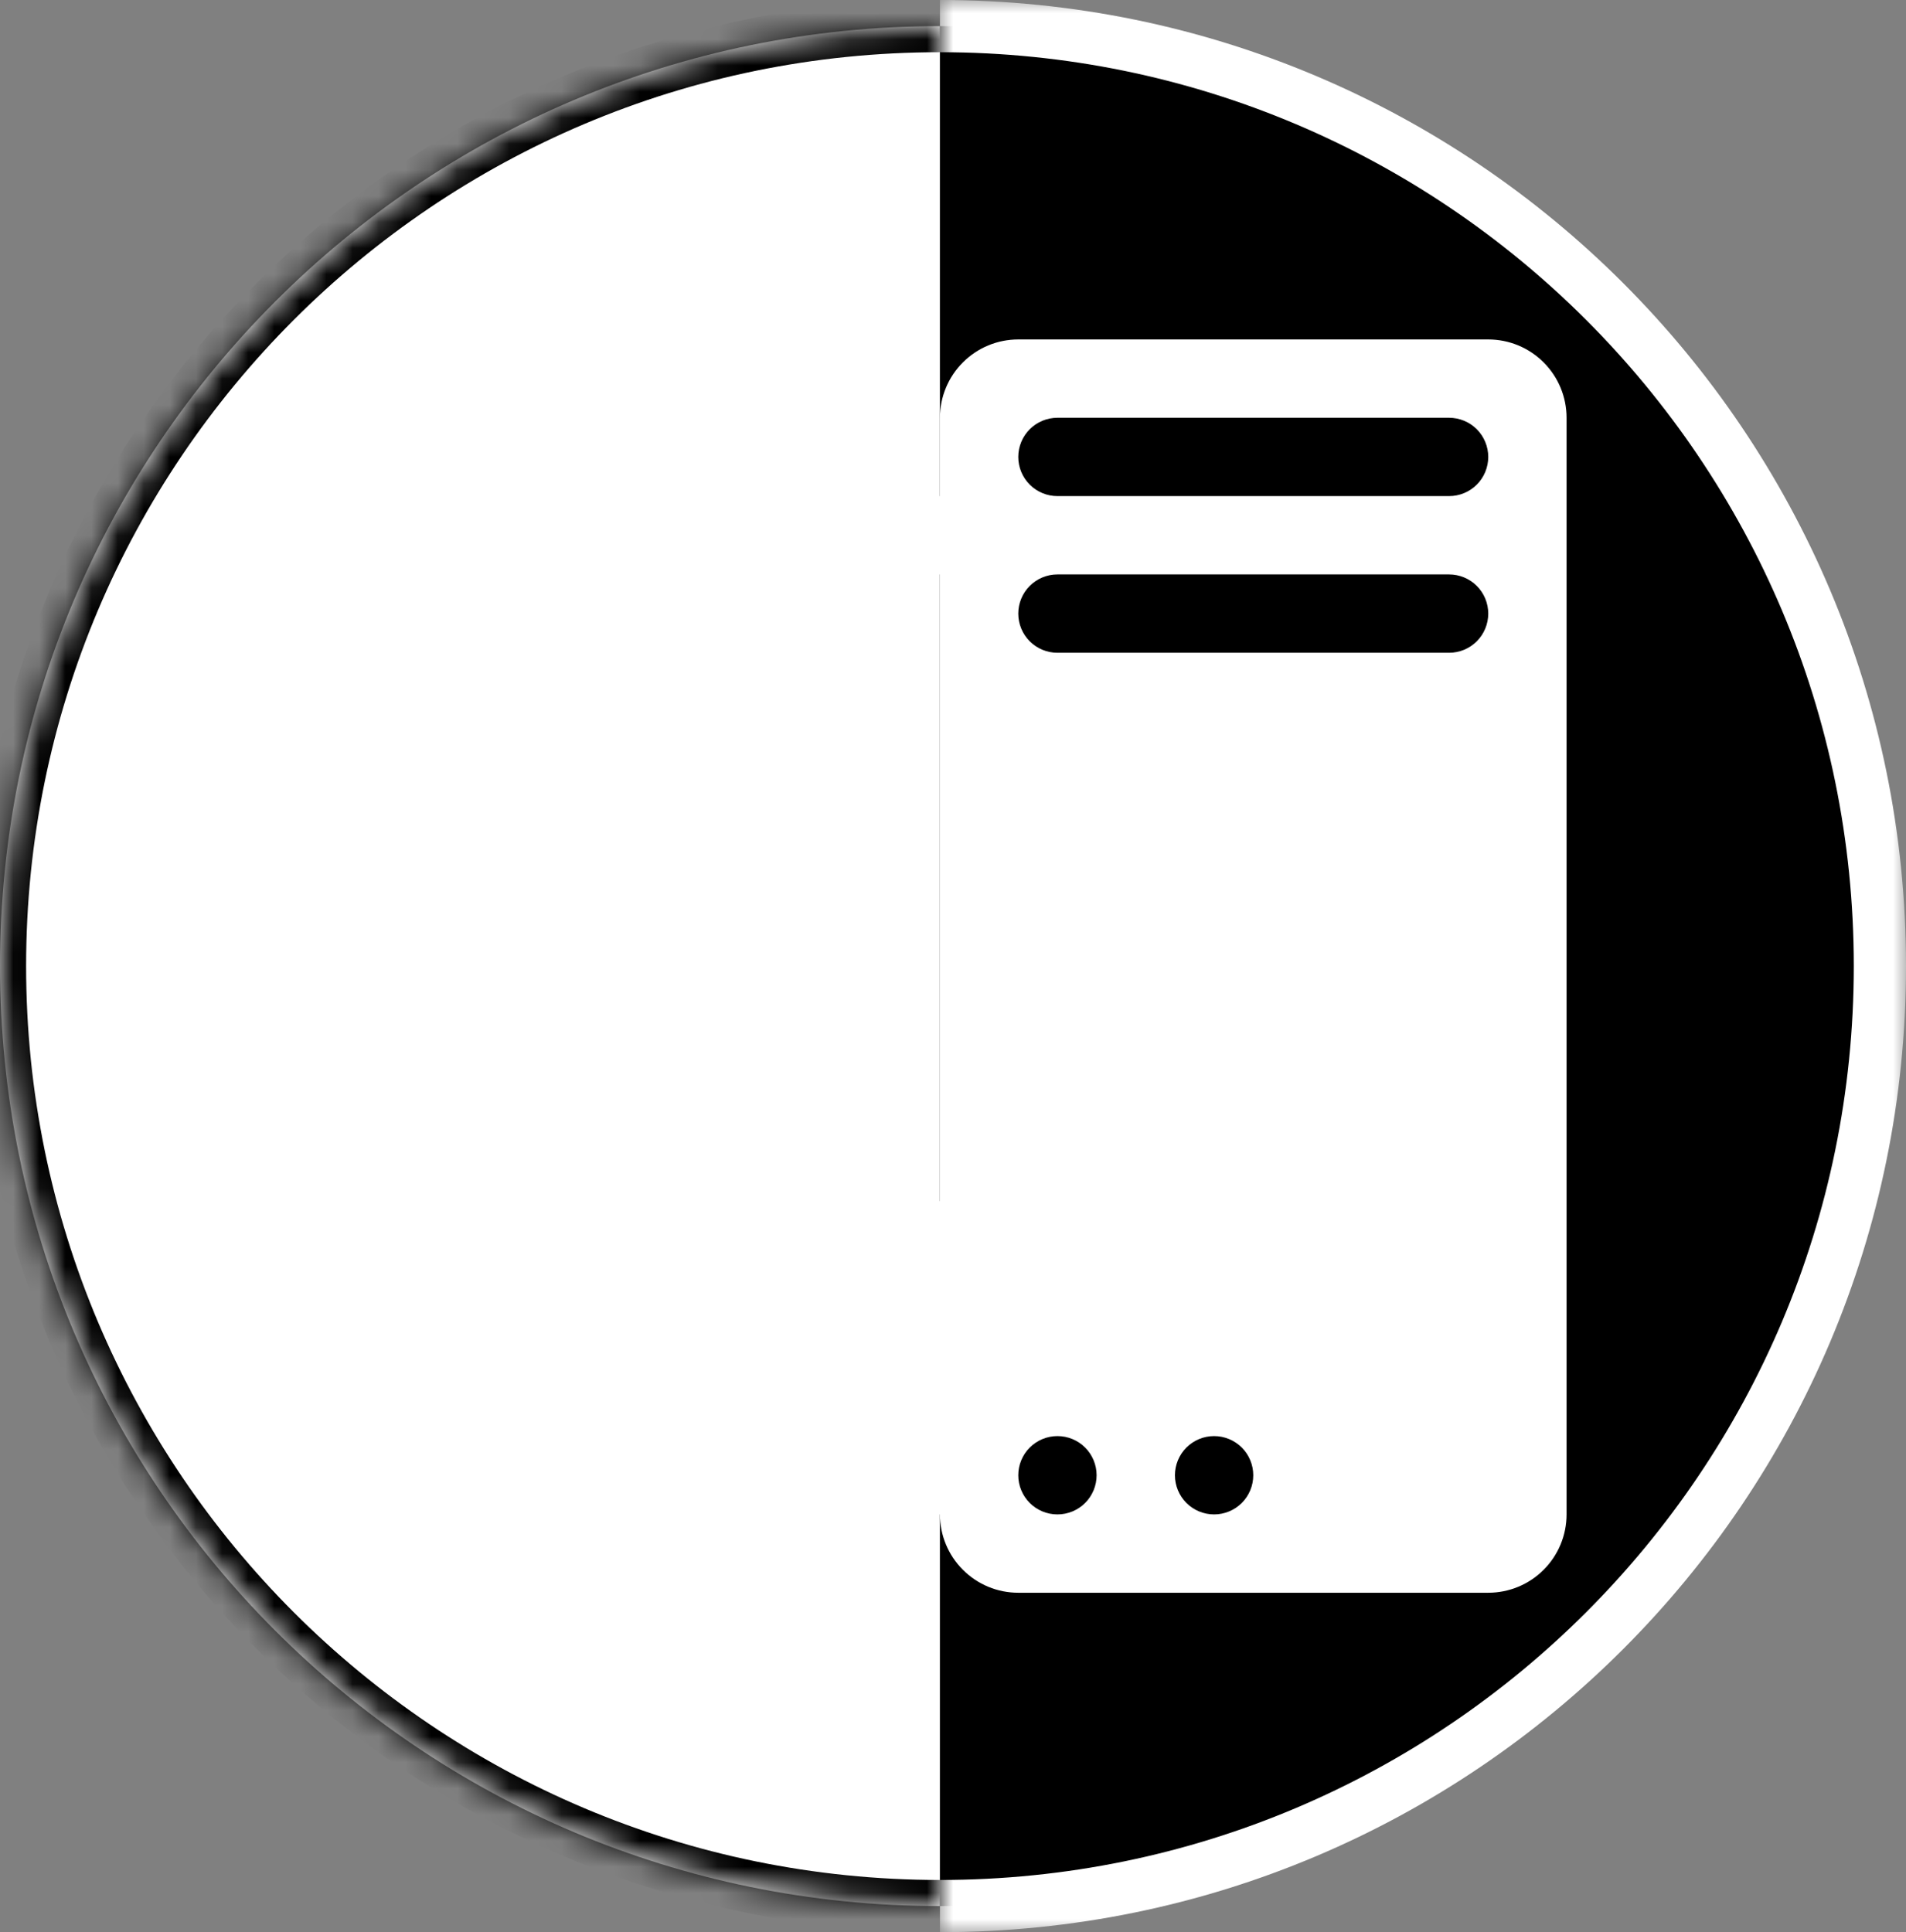 <svg width="73" height="74" viewBox="0 0 73 74" fill="none" xmlns="http://www.w3.org/2000/svg">
<rect x="0" y="0" width="73" height="74" fill="#808080" stroke="none"/>
<mask id="path-3-inside-1_2060_944" fill="white">
<path d="M0 37C0 17.118 16.118 1 36 1V73C16.118 73 0 56.882 0 37Z"/>
</mask>
<path d="M0 37C0 17.118 16.118 1 36 1V73C16.118 73 0 56.882 0 37Z" fill="white"/>
<path d="M-1 37C-1 16.566 15.566 0 36 0V2C16.67 2 1 17.67 1 37H-1ZM36 74C15.566 74 -1 57.434 -1 37H1C1 56.33 16.67 72 36 72V74ZM36 74C15.566 74 -1 57.434 -1 37C-1 16.566 15.566 0 36 0V2C16.67 2 1 17.67 1 37C1 56.33 16.67 72 36 72V74ZM36 1V73V1Z" fill="black" mask="url(#path-3-inside-1_2060_944)"/>
<mask id="path-5-outside-2_2060_944" maskUnits="userSpaceOnUse" x="36" y="0" width="37" height="74" fill="black">
<rect fill="white" x="36" width="37" height="74"/>
<path d="M36 1C55.882 1 72 17.118 72 37C72 56.882 55.882 73 36 73V1Z"/>
</mask>
<path d="M36 1C55.882 1 72 17.118 72 37C72 56.882 55.882 73 36 73V1Z" fill="black"/>
<path d="M36 0C56.434 0 73 16.566 73 37H71C71 17.67 55.33 2 36 2V0ZM73 37C73 57.434 56.434 74 36 74V72C55.33 72 71 56.33 71 37H73ZM36 73V1V73ZM36 0C56.434 0 73 16.566 73 37C73 57.434 56.434 74 36 74V72C55.33 72 71 56.33 71 37C71 17.67 55.33 2 36 2V0Z" fill="white" mask="url(#path-5-outside-2_2060_944)"/>
<g style="mix-blend-mode:difference" clip-path="url(#clip0_2060_944)">
<path d="M36 16C36 15.204 36.316 14.441 36.879 13.879C37.441 13.316 38.204 13 39 13H57C57.796 13 58.559 13.316 59.121 13.879C59.684 14.441 60 15.204 60 16V58C60 58.796 59.684 59.559 59.121 60.121C58.559 60.684 57.796 61 57 61H39C38.204 61 37.441 60.684 36.879 60.121C36.316 59.559 36 58.796 36 58V16ZM39 56.5C39 56.898 39.158 57.279 39.439 57.561C39.721 57.842 40.102 58 40.5 58C40.898 58 41.279 57.842 41.561 57.561C41.842 57.279 42 56.898 42 56.5C42 56.102 41.842 55.721 41.561 55.439C41.279 55.158 40.898 55 40.5 55C40.102 55 39.721 55.158 39.439 55.439C39.158 55.721 39 56.102 39 56.5ZM45 56.5C45 56.898 45.158 57.279 45.439 57.561C45.721 57.842 46.102 58 46.5 58C46.898 58 47.279 57.842 47.561 57.561C47.842 57.279 48 56.898 48 56.5C48 56.102 47.842 55.721 47.561 55.439C47.279 55.158 46.898 55 46.5 55C46.102 55 45.721 55.158 45.439 55.439C45.158 55.721 45 56.102 45 56.5ZM40.5 16C40.102 16 39.721 16.158 39.439 16.439C39.158 16.721 39 17.102 39 17.5C39 17.898 39.158 18.279 39.439 18.561C39.721 18.842 40.102 19 40.5 19H55.5C55.898 19 56.279 18.842 56.561 18.561C56.842 18.279 57 17.898 57 17.5C57 17.102 56.842 16.721 56.561 16.439C56.279 16.158 55.898 16 55.5 16H40.5ZM39 23.5C39 23.898 39.158 24.279 39.439 24.561C39.721 24.842 40.102 25 40.5 25H55.5C55.898 25 56.279 24.842 56.561 24.561C56.842 24.279 57 23.898 57 23.5C57 23.102 56.842 22.721 56.561 22.439C56.279 22.158 55.898 22 55.5 22H40.5C40.102 22 39.721 22.158 39.439 22.439C39.158 22.721 39 23.102 39 23.5ZM16.5 19C15.306 19 14.162 19.474 13.318 20.318C12.474 21.162 12 22.306 12 23.5V44.5C12 45.694 12.474 46.838 13.318 47.682C14.162 48.526 15.306 49 16.5 49H30V55H28.5C28.102 55 27.721 55.158 27.439 55.439C27.158 55.721 27 56.102 27 56.5C27 56.898 27.158 57.279 27.439 57.561C27.721 57.842 28.102 58 28.5 58H36V46H16.5C16.102 46 15.721 45.842 15.439 45.561C15.158 45.279 15 44.898 15 44.5V23.5C15 23.102 15.158 22.721 15.439 22.439C15.721 22.158 16.102 22 16.5 22H36V19H16.5Z" fill="white"/>
</g>
<defs>
<clipPath id="clip0_2060_944">
<rect width="48" height="48" fill="white" transform="translate(12 13)"/>
</clipPath>
</defs>
</svg>
